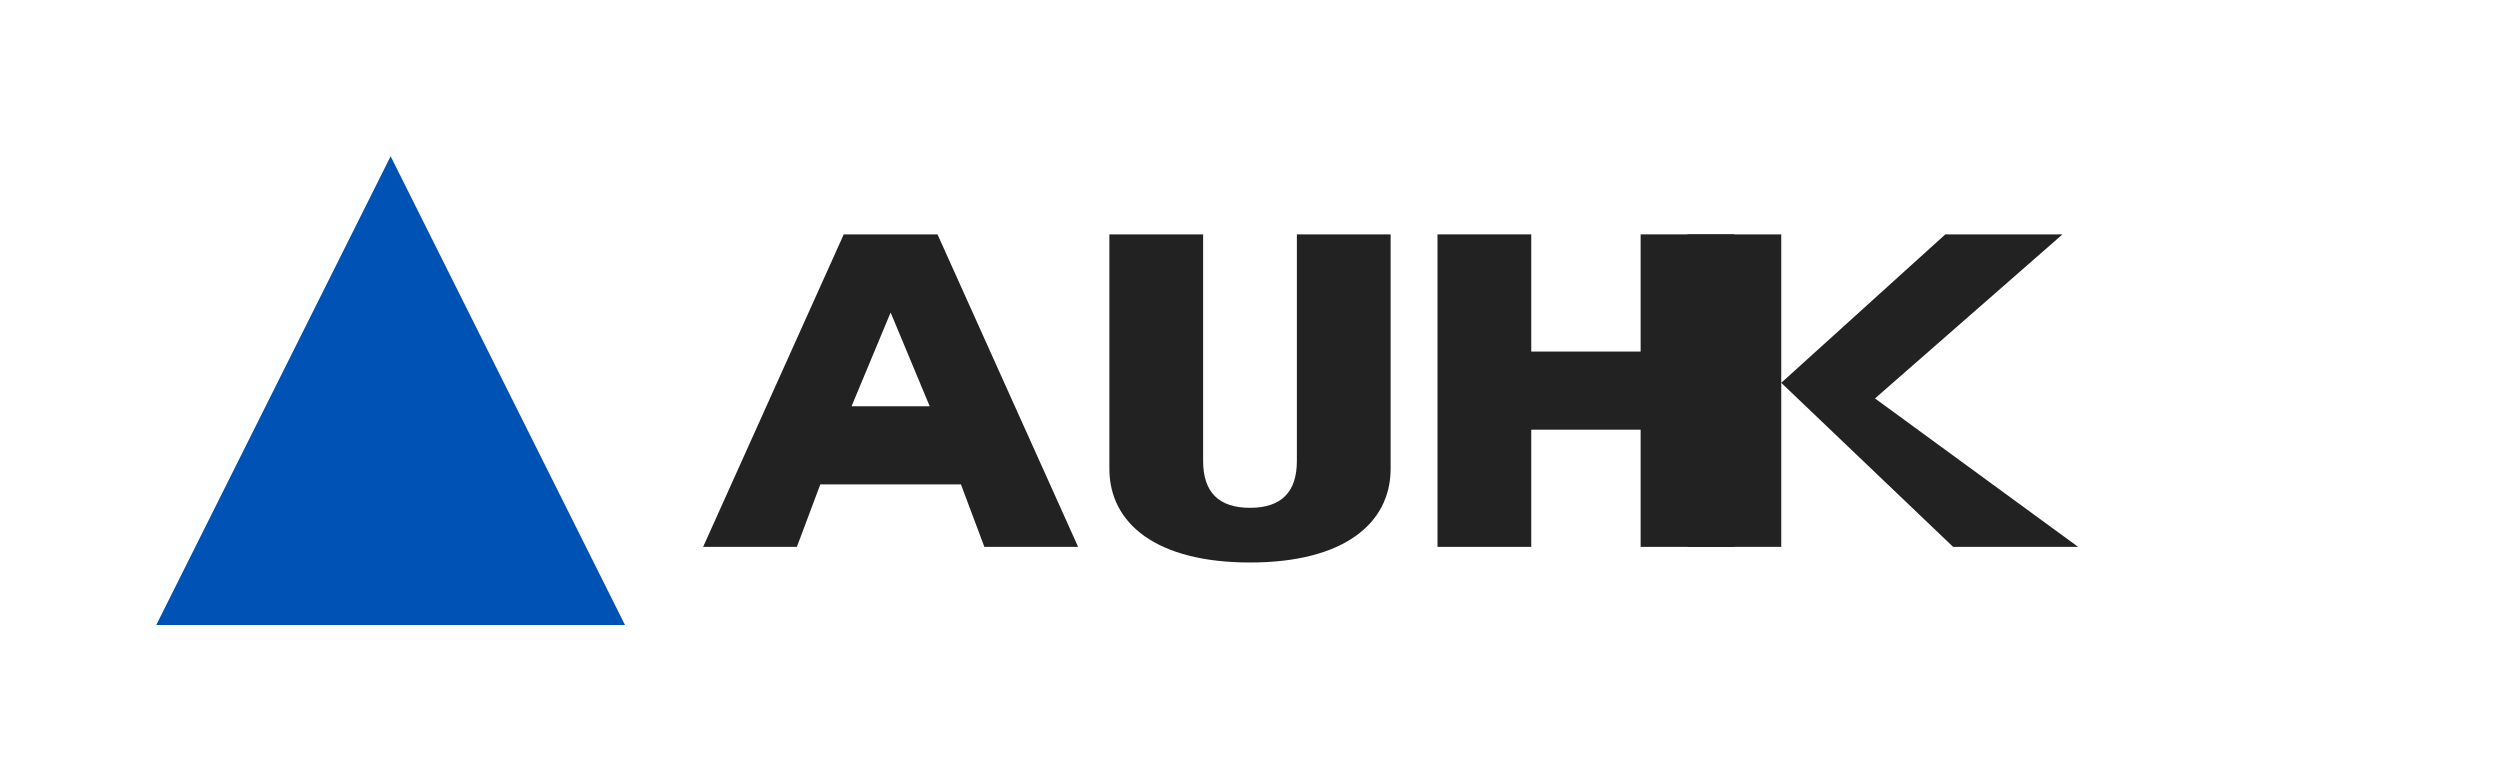 
<svg width="160" height="50" viewBox="0 0 160 50" fill="none" xmlns="http://www.w3.org/2000/svg">
  <path d="M25 10L40 40H10L25 10Z" fill="#0052B4"/>
  <path d="M60 15H54L45 35H51L52.5 31H61.5L63 35H69L60 15ZM54.5 26L57 20L59.5 26H54.5Z" fill="#222222"/>
  <path d="M71 15H77V29.5C77 31.5 78 32.5 80 32.5C82 32.5 83 31.5 83 29.5V15H89V30C89 33.5 86 36 80 36C74 36 71 33.5 71 30V15Z" fill="#222222"/>
  <path d="M92 15H98V22.5H105V15H111V35H105V27.5H98V35H92V15Z" fill="#222222"/>
  <path d="M125 35L114 24.5V35H108V15H114V24.5L124.5 15H132L120 25.5L133 35H125Z" fill="#222222"/>
</svg>
